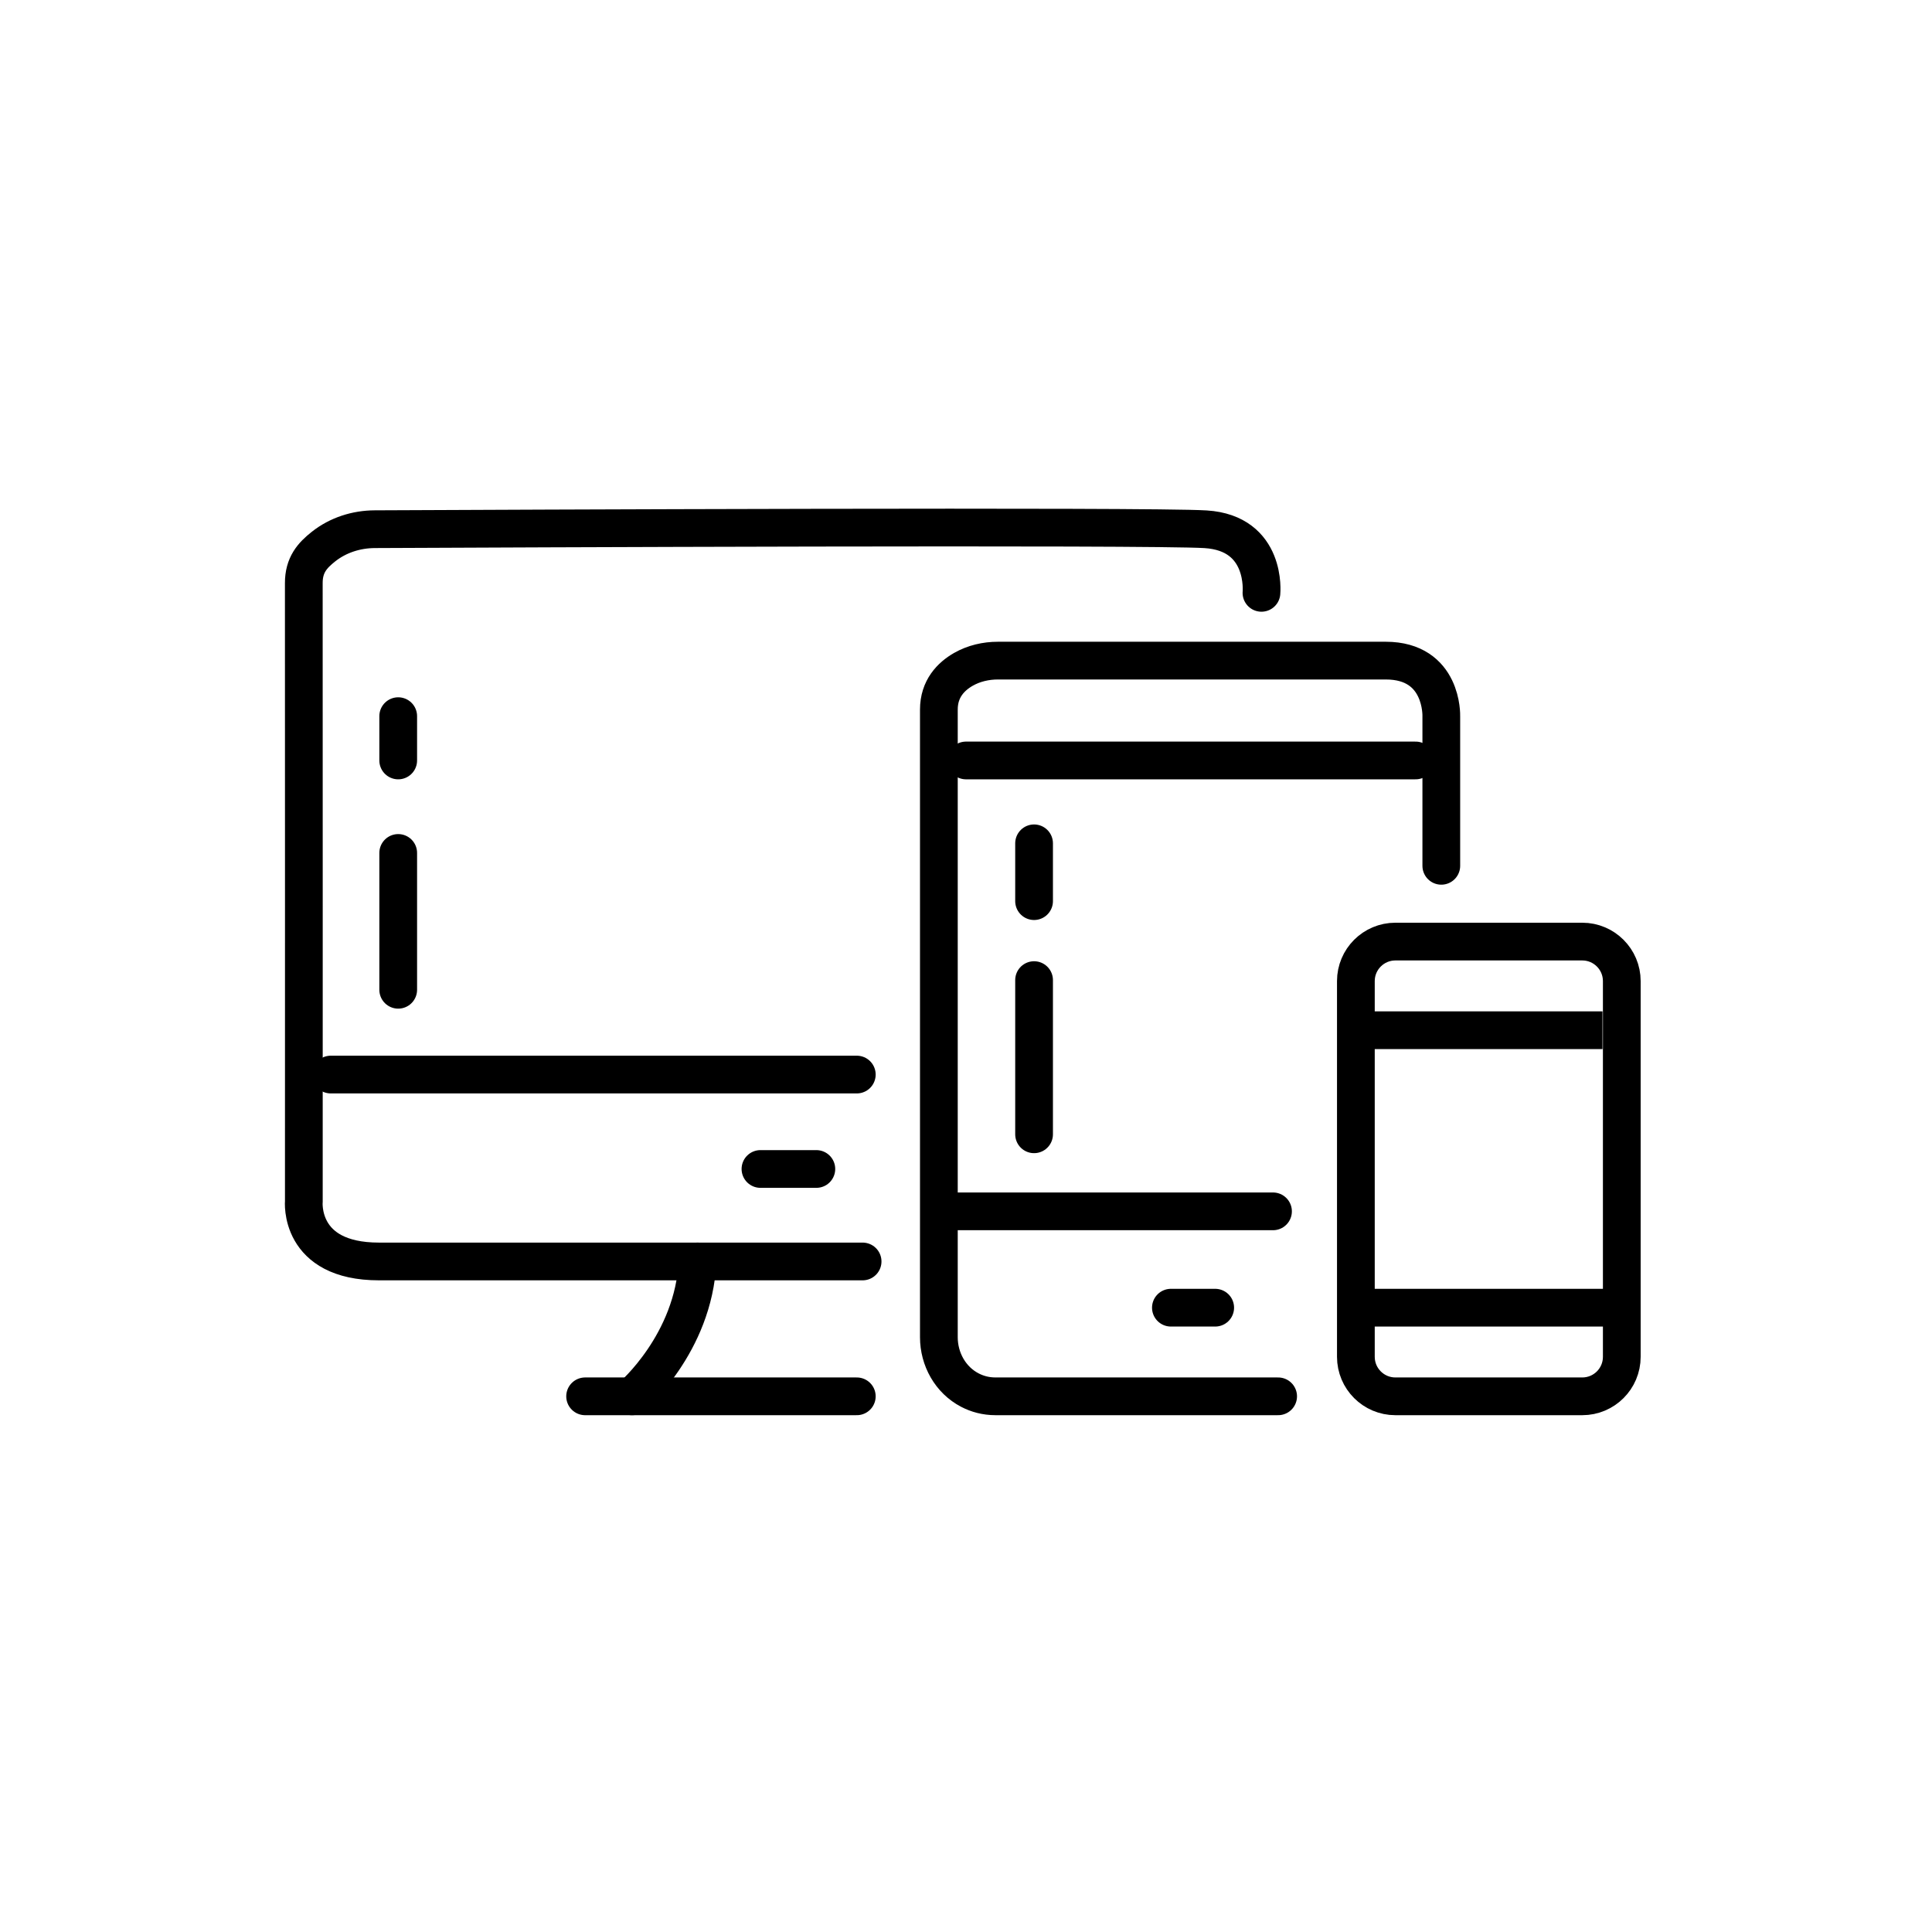 <?xml version="1.0" encoding="utf-8"?>
<!-- Generator: Adobe Illustrator 27.2.0, SVG Export Plug-In . SVG Version: 6.00 Build 0)  -->
<svg version="1.1" id="레이어_1" xmlns="http://www.w3.org/2000/svg" xmlns:xlink="http://www.w3.org/1999/xlink" x="0px"
	 y="0px" viewBox="0 0 512 512" style="enable-background:new 0 0 512 512;" xml:space="preserve">
<style type="text/css">
	.st0{fill:none;stroke:#000000;stroke-width:10;stroke-miterlimit:10;}
	.st1{fill:none;stroke:#000000;stroke-width:10;stroke-linecap:round;stroke-miterlimit:10;}
</style>
<path class="st0" d="M419.32,370.04h-49.53c-5.78,0-10.47-4.69-10.47-10.47V260c0-5.78,4.69-10.47,10.47-10.47h49.53
	c5.78,0,10.47,4.69,10.47,10.47v99.57C429.79,365.36,425.1,370.04,419.32,370.04z"/>
<line class="st0" x1="359.32" y1="273.02" x2="424.68" y2="273.02"/>
<line class="st0" x1="359.32" y1="346.55" x2="427.23" y2="346.55"/>
<line class="st1" x1="250.55" y1="321.02" x2="337.36" y2="321.02"/>
<line class="st1" x1="256" y1="201.53" x2="375.15" y2="201.53"/>
<line class="st1" x1="274.04" y1="223.49" x2="274.04" y2="238.81"/>
<line class="st1" x1="274.04" y1="259.74" x2="274.04" y2="300.6"/>
<line class="st1" x1="310.3" y1="346.55" x2="322.04" y2="346.55"/>
<line class="st1" x1="87.66" y1="284.77" x2="227.06" y2="284.77"/>
<line class="st1" x1="201.53" y1="309.79" x2="216.34" y2="309.79"/>
<line class="st1" x1="155.06" y1="370.04" x2="227.06" y2="370.04"/>
<line class="st1" x1="105.53" y1="262.3" x2="105.53" y2="226.04"/>
<line class="st1" x1="105.53" y1="201.53" x2="105.53" y2="189.79"/>
<path class="st1" d="M334.3,157.11c0,0,1.53-15.83-14.81-16.85c-14.83-0.93-188.2-0.17-220.15-0.02c-4.92,0.02-9.76,1.56-13.62,4.62
	c-2.93,2.32-5.23,4.85-5.21,9.7c0.03,9.72,0.01,163.74,0.01,163.74s-1.54,16,19.91,16c19.91,0,128.17,0,128.17,0"/>
<path class="st1" d="M167.49,370.04c0,0,16.34-13.96,17.36-35.74"/>
<path class="st1" d="M381.96,229.45v-39.66c0,0,0.51-14.72-14.72-14.72H264.45c-3.2,0-6.38,0.74-9.15,2.32
	c-3.24,1.86-6.49,5.1-6.49,10.65v166.34c0,5.81,3.06,11.33,8.22,14.01c1.9,0.99,4.16,1.65,6.8,1.65c10.55,0,74.89,0,74.89,0"/>
</svg>
